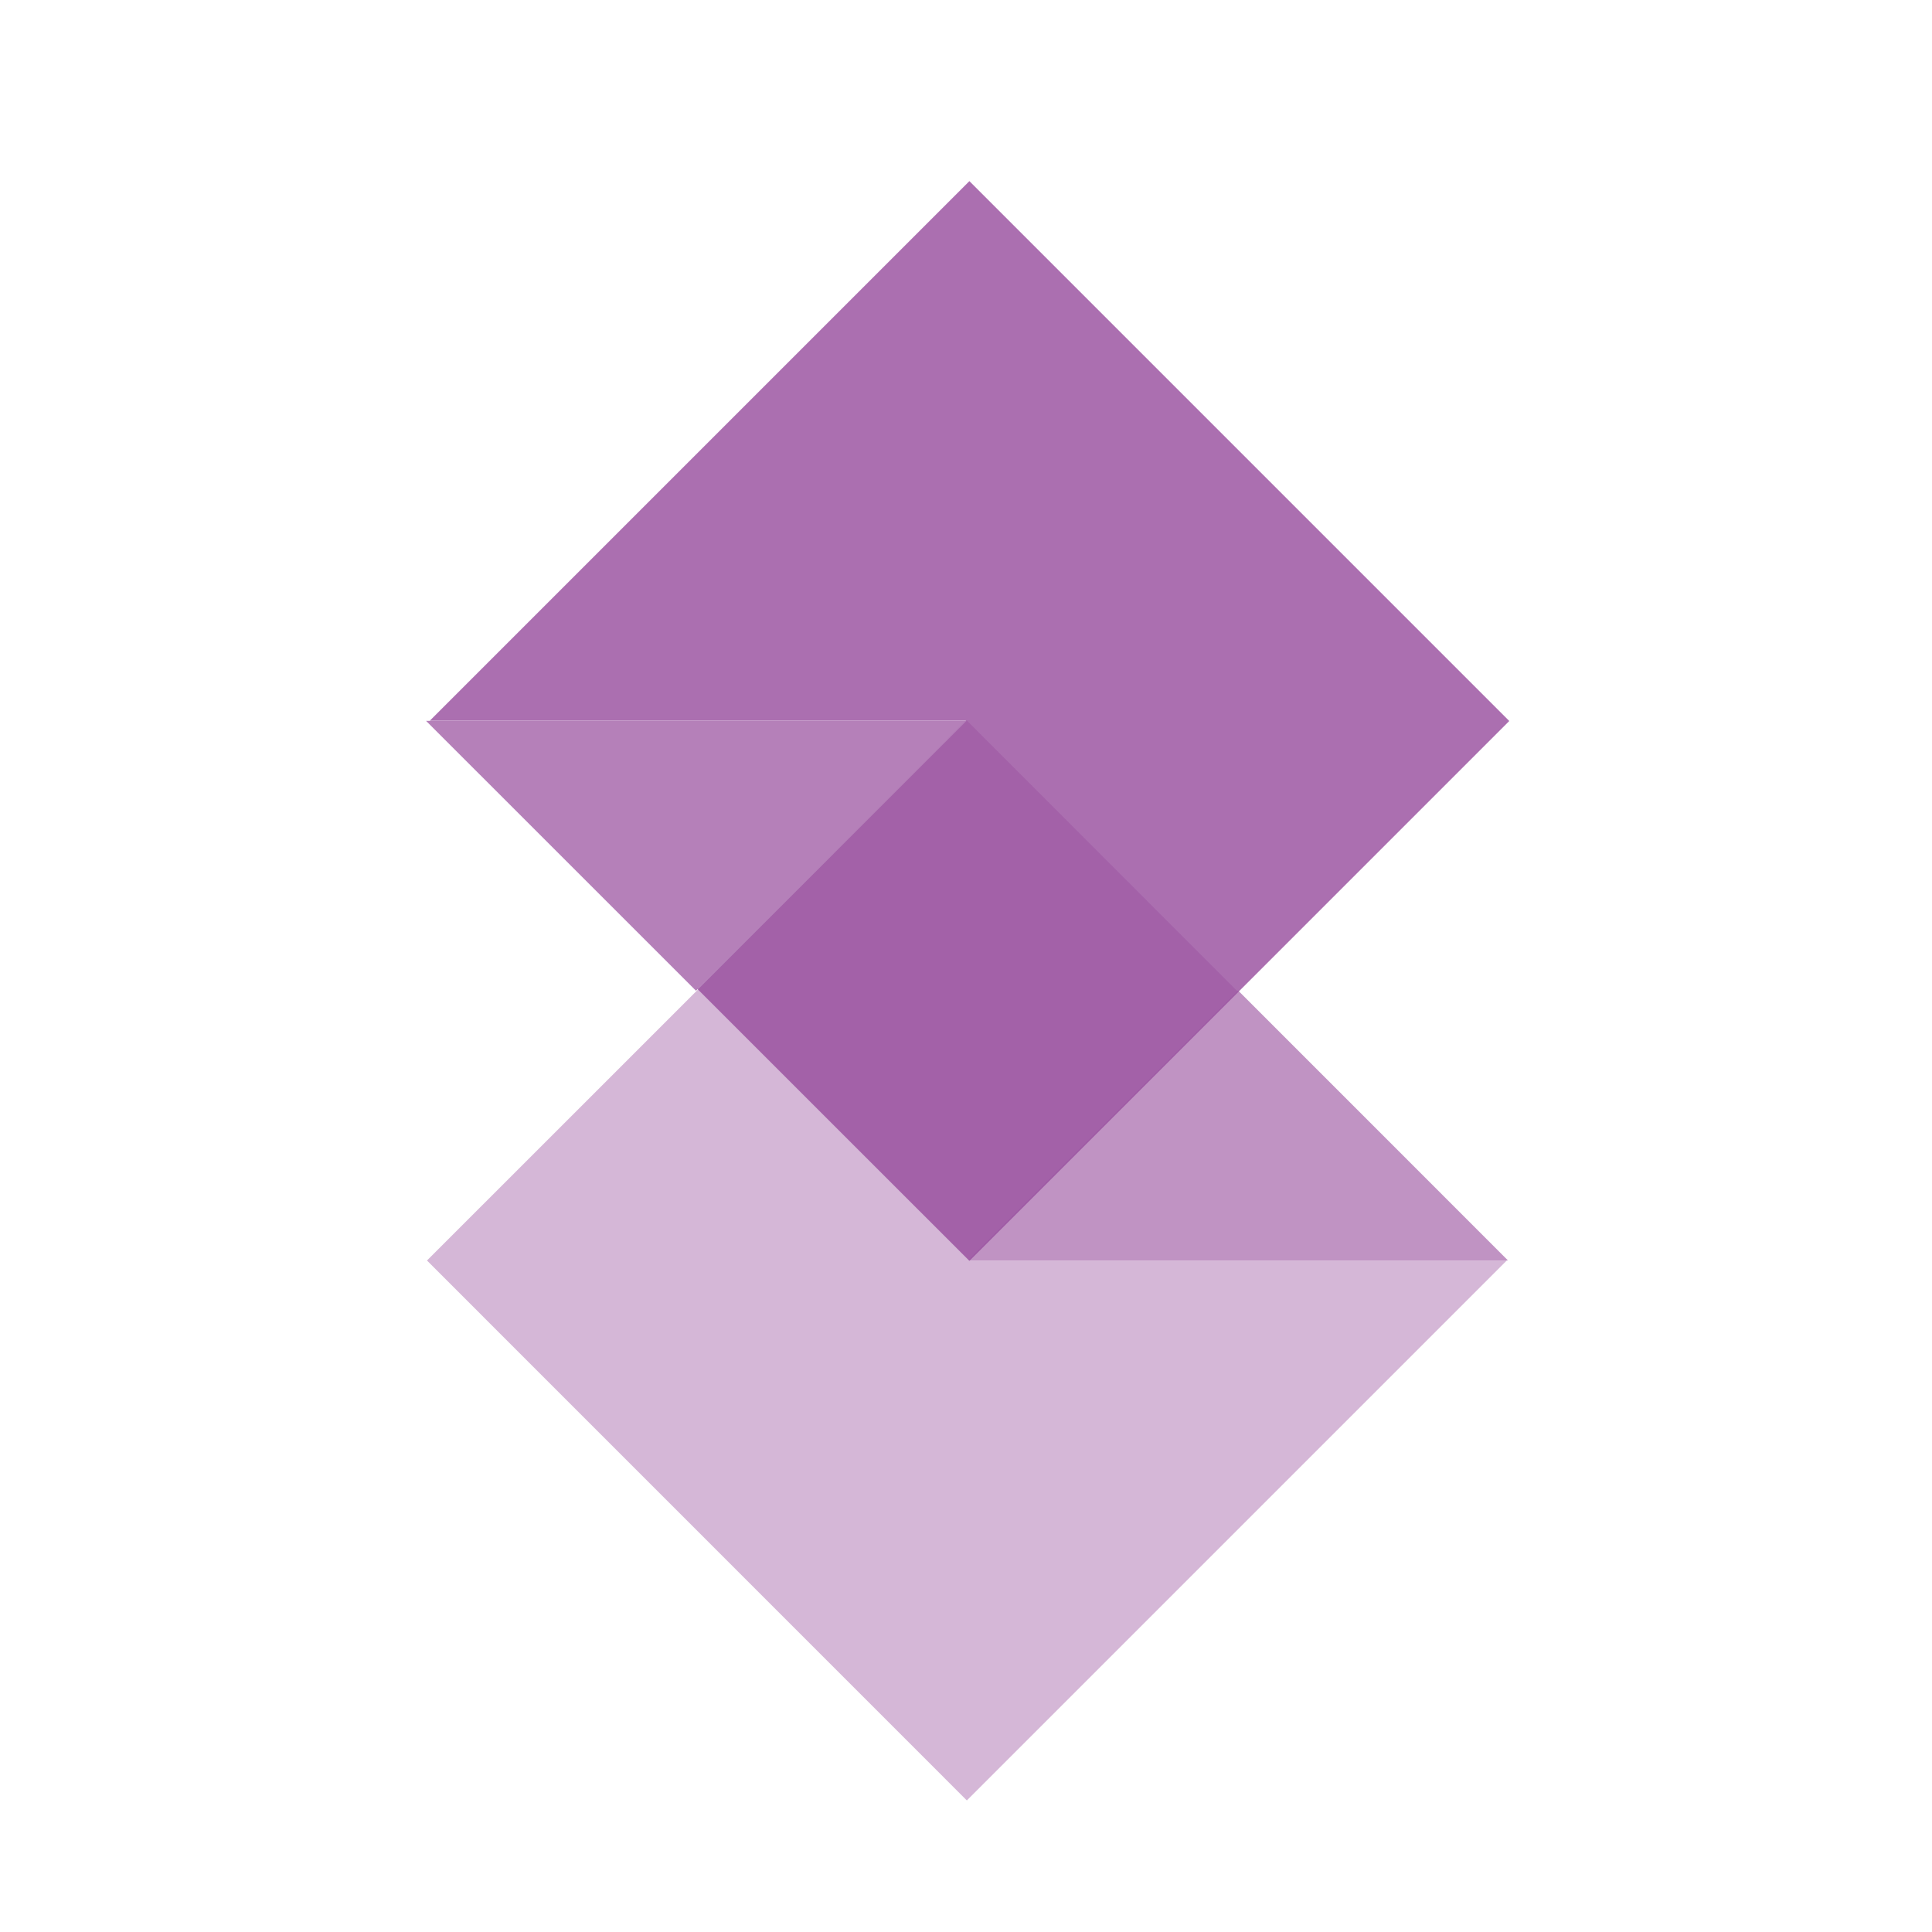 <svg width="32" height="32" viewBox="0 0 32 32" xmlns="http://www.w3.org/2000/svg"><g fill="#964b9c"><path opacity=".6" d="M20.507 16.406l-4.472 4.471h8.942l-4.47-4.471z"/><path opacity=".7" d="M11.528 16.41L16 11.94H7.057l4.472 4.471z"/><path opacity=".4" d="M16.035 20.878l4.46-4.46-4.48-4.482-8.943 8.942 8.942 8.943 8.943-8.943h-.002z"/><path opacity=".8" d="M16.056 3l-8.937 8.937H16l-4.446 4.446 4.502 4.501 8.942-8.942z"/></g></svg>